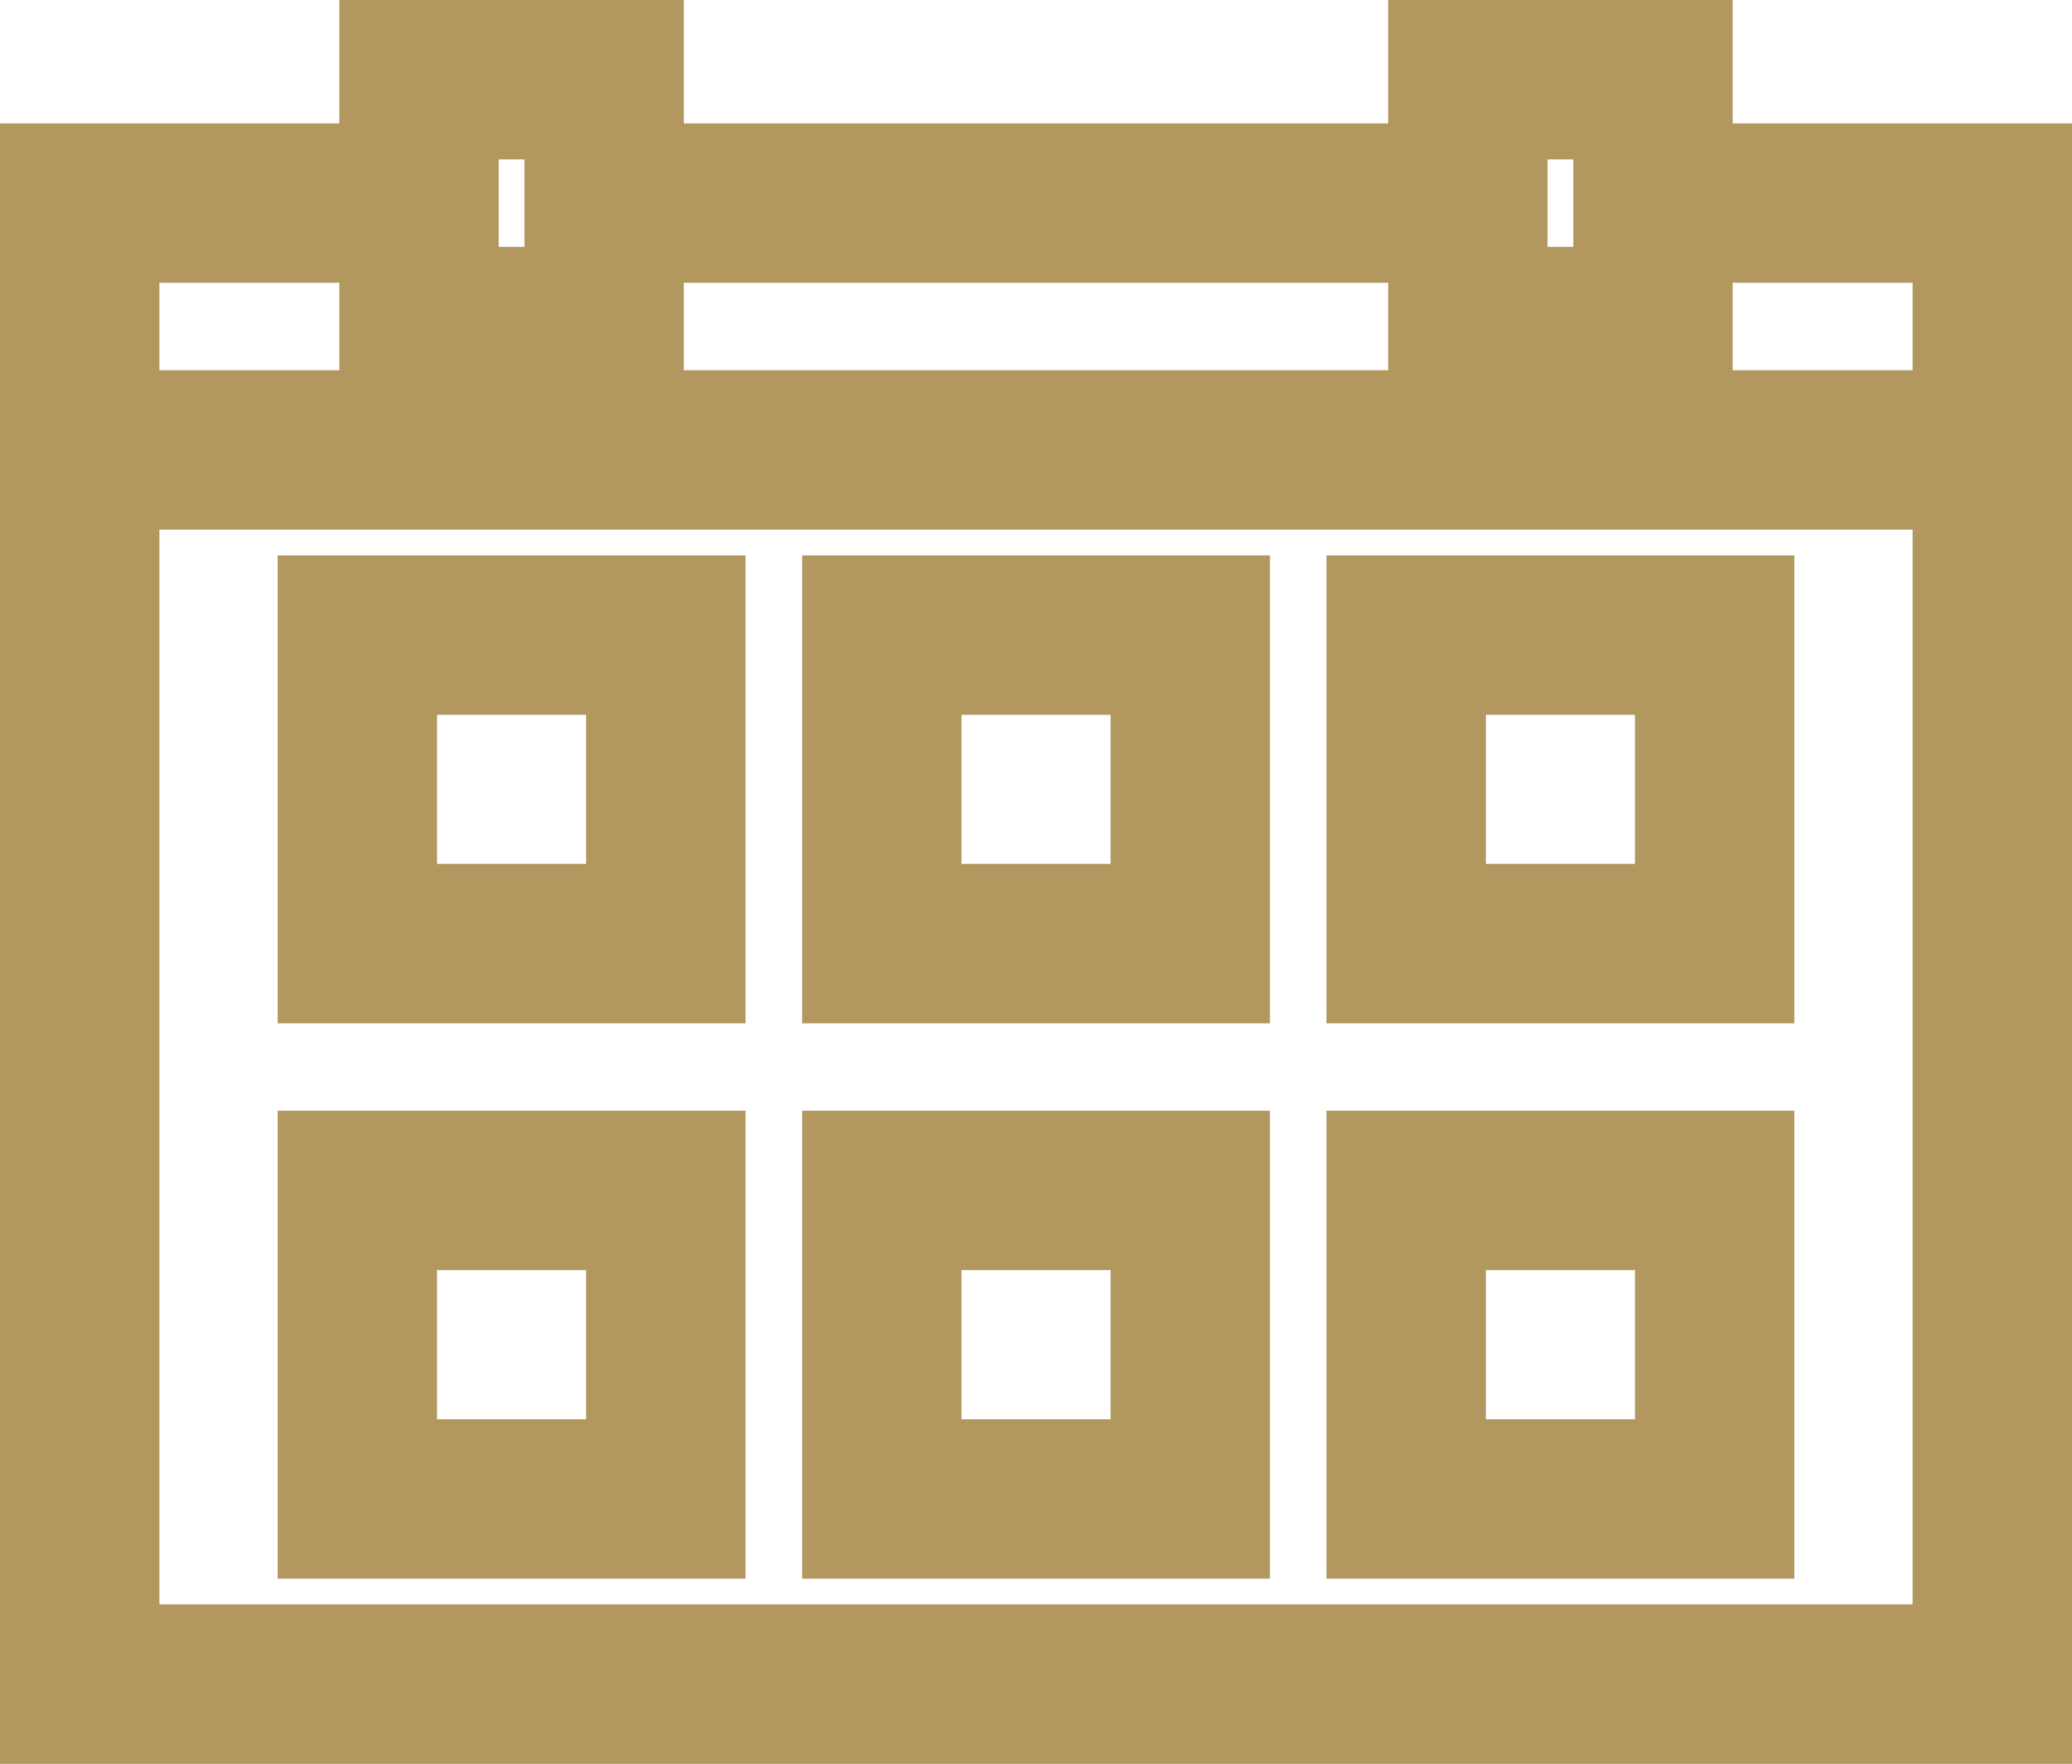 <svg xmlns="http://www.w3.org/2000/svg" viewBox="9494 2000 26 22.129"><defs><style>.cls-1{fill:none;stroke:#b2985e;stroke-miterlimit:10;stroke-width:2px}</style></defs><g id="basic_calendar" transform="translate(-672 549)"><g id="Group_44" data-name="Group 44" transform="translate(10167 1452)"><path id="Line_38" data-name="Line 38" class="cls-1" transform="translate(6.581 1.548)" d="M10.839 0H0"/><path id="Path_186" data-name="Path 186" class="cls-1" d="M5.258 10H1v18.581h24V10h-4.258" transform="translate(-1 -8.452)"/><path id="Rectangle_33" data-name="Rectangle 33" class="cls-1" transform="translate(4.258)" d="M0 0h2.323v3.097H0z"/><path id="Rectangle_34" data-name="Rectangle 34" class="cls-1" transform="translate(17.419)" d="M0 0h2.323v3.097H0z"/><path id="Rectangle_35" data-name="Rectangle 35" class="cls-1" transform="translate(3.484 6.968)" d="M0 0h3.871v3.871H0z"/><path id="Rectangle_36" data-name="Rectangle 36" class="cls-1" transform="translate(3.484 13.935)" d="M0 0h3.871v3.871H0z"/><path id="Rectangle_37" data-name="Rectangle 37" class="cls-1" transform="translate(16.645 6.968)" d="M0 0h3.871v3.871H0z"/><path id="Rectangle_38" data-name="Rectangle 38" class="cls-1" transform="translate(16.645 13.935)" d="M0 0h3.871v3.871H0z"/><path id="Rectangle_39" data-name="Rectangle 39" class="cls-1" transform="translate(10.065 6.968)" d="M0 0h3.871v3.871H0z"/><path id="Rectangle_40" data-name="Rectangle 40" class="cls-1" transform="translate(10.065 13.935)" d="M0 0h3.871v3.871H0z"/></g><path id="Line_39" data-name="Line 39" class="cls-1" transform="translate(10167 1456.645)" d="M0 0h24"/></g></svg>